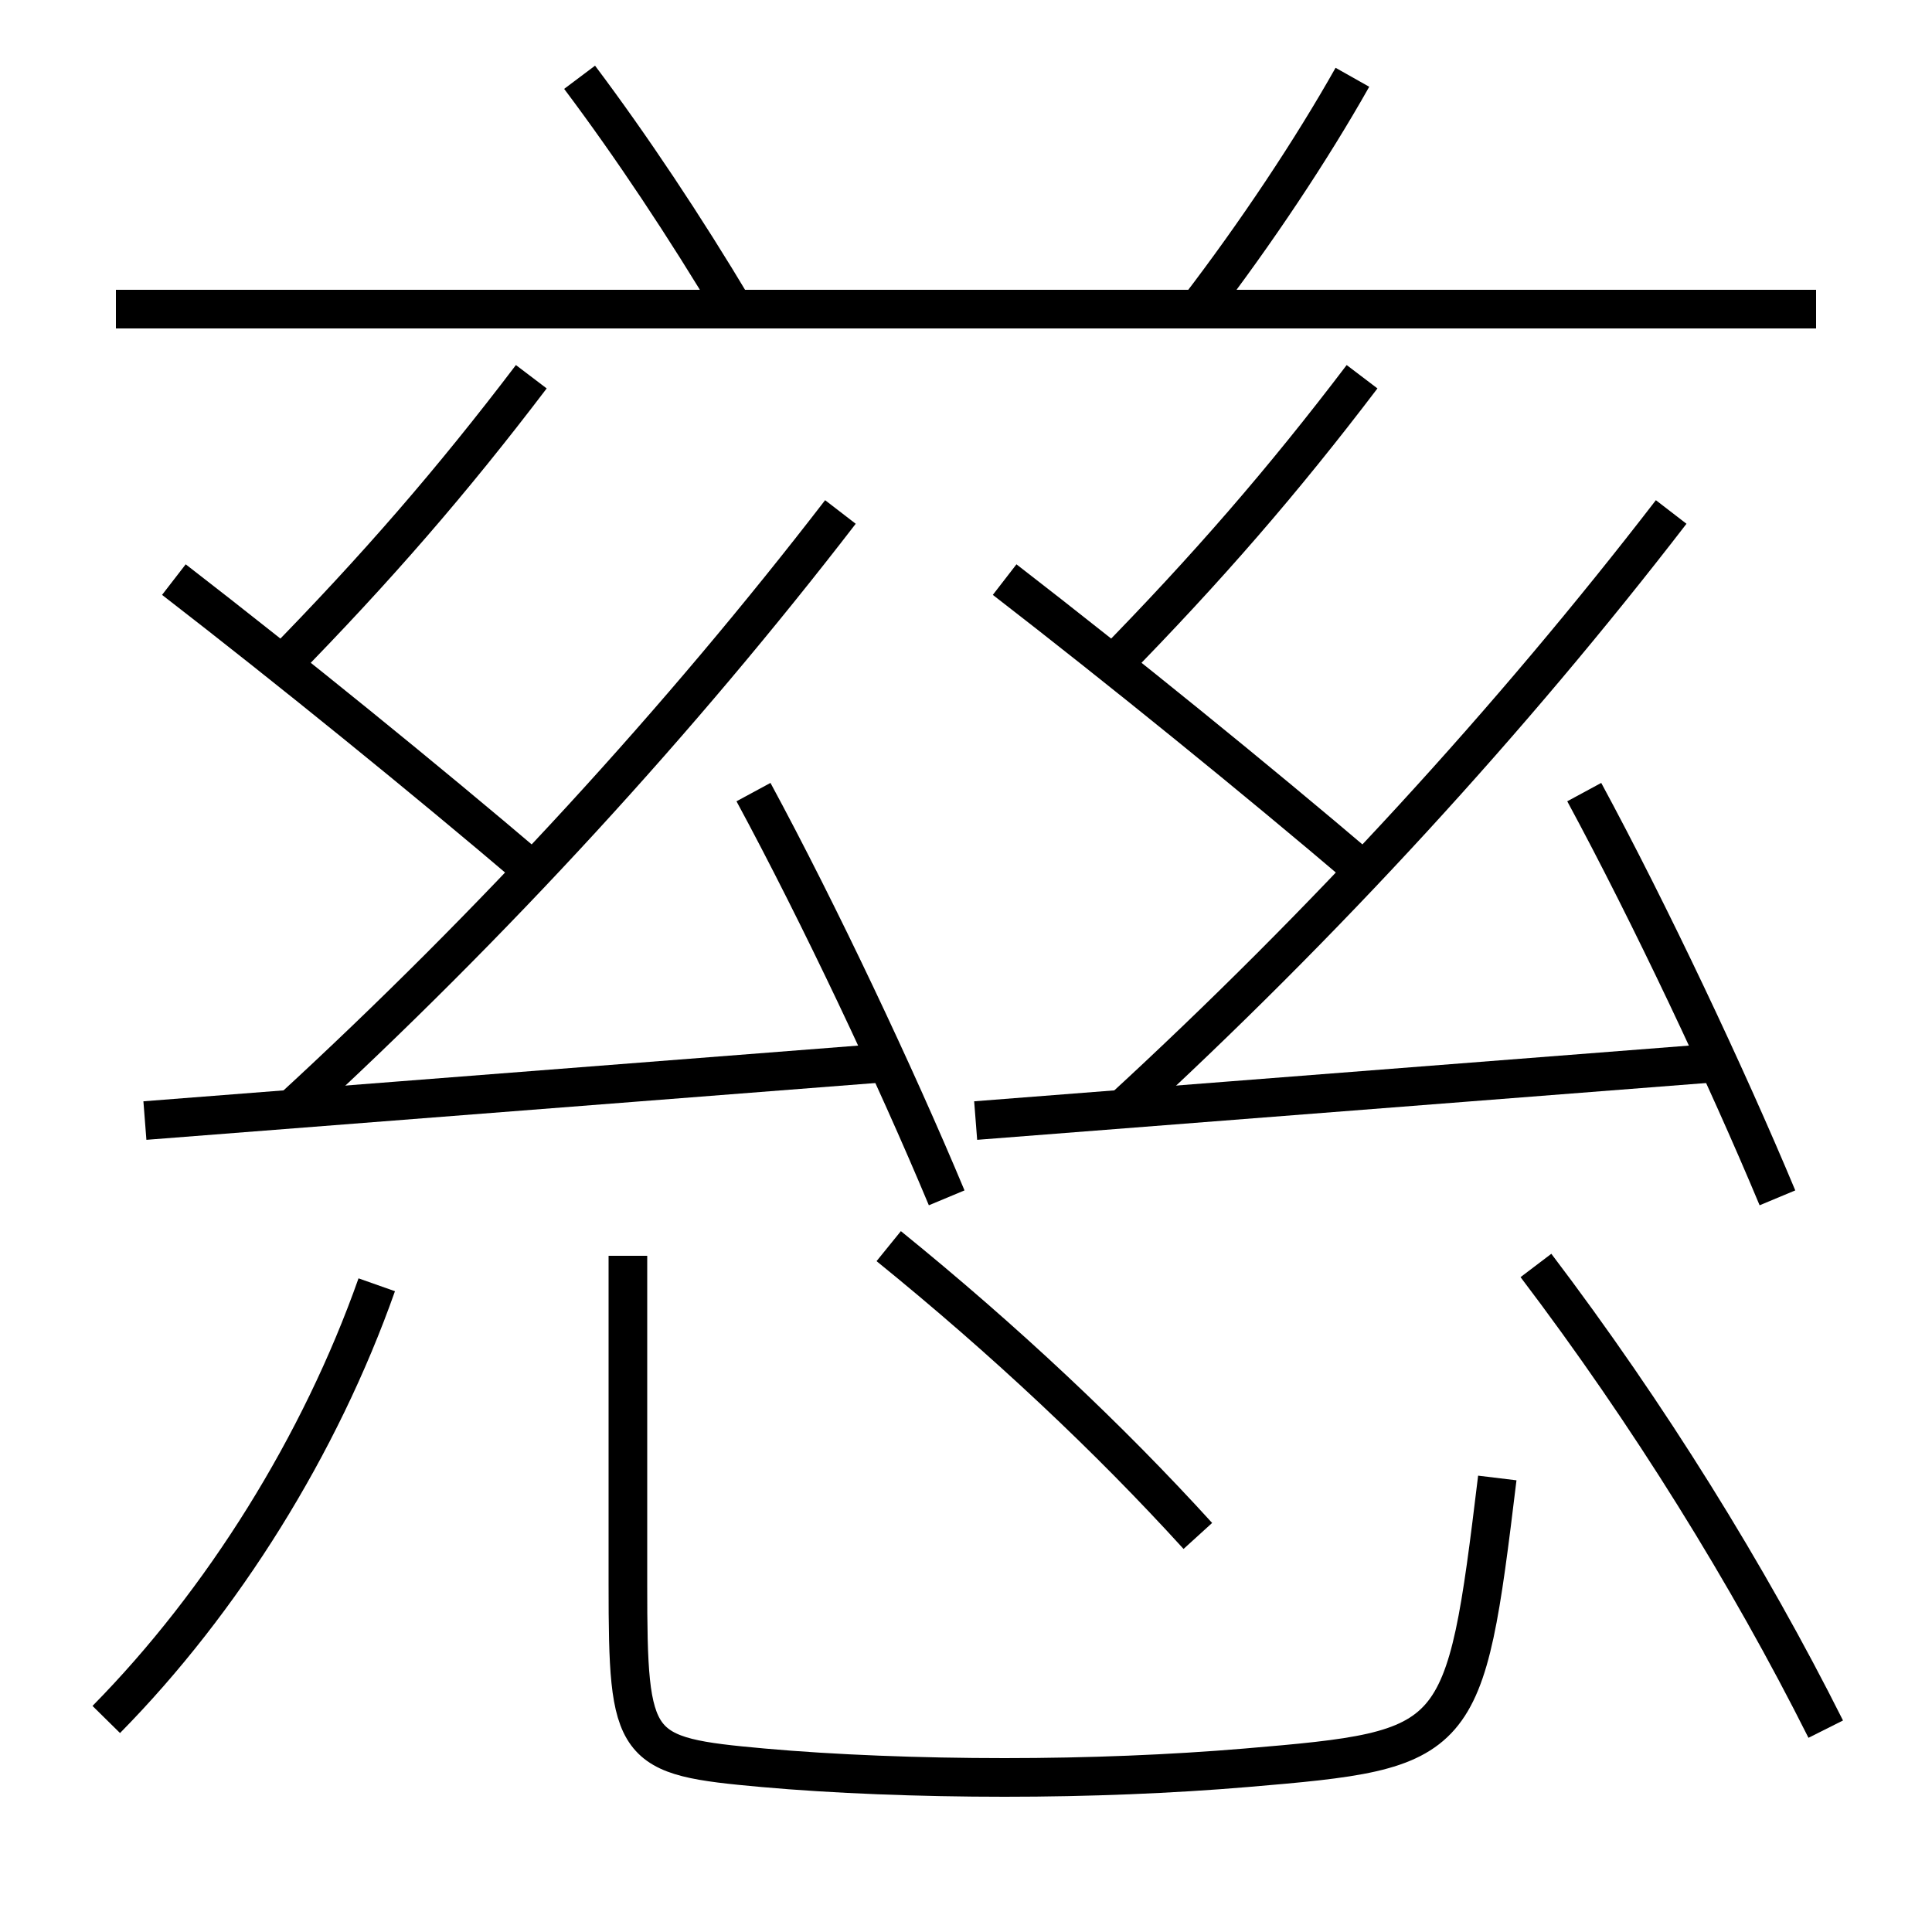 <?xml version='1.0' encoding='utf-8'?>
<svg xmlns="http://www.w3.org/2000/svg" height="100px" version="1.0" viewBox="0 0 100 100" width="100px" x="0px" y="0px">
<line fill="none" stroke="#000000" stroke-width="2" x1="6" x2="94" y1="16" y2="16" /><line fill="none" stroke="#000000" stroke-width="2" x1="46" x2="7.5" y1="55" y2="58" /><line fill="none" stroke="#000000" stroke-width="2" x1="89" x2="50.5" y1="55" y2="58" /><path d="M38,16 c-2.549,-4.268 -5.327,-8.442 -8,-12" fill="none" stroke="#000000" stroke-width="2" /><path d="M62,16 c3.028,-3.949 5.896,-8.267 8,-12" fill="none" stroke="#000000" stroke-width="2" /><path d="M32.5,65 v17.0 c0,8.591 0.26,8.894 7,9.5 c3.613,0.324 8.079,0.5 12.5,0.5 c4.34,0 8.642,-0.174 12.5,-0.5 c11.141,-0.942 11.316,-1.116 13,-15" fill="none" stroke="#000000" stroke-width="2" /><path d="M5.5,89 c6.029,-6.118 11.077,-14.217 14,-22.5" fill="none" stroke="#000000" stroke-width="2" /><path d="M94.5,89.5 c-4.006,-7.985 -9.168,-16.313 -15,-24" fill="none" stroke="#000000" stroke-width="2" /><path d="M62,79.5 c-4.591,-5.048 -9.98,-10.118 -16,-15" fill="none" stroke="#000000" stroke-width="2" /><path d="M27.5,45 c-5.409,-4.606 -12.453,-10.325 -18.5,-15" fill="none" stroke="#000000" stroke-width="2" /><path d="M49,62 c-2.654,-6.355 -6.605,-14.722 -10,-21.001" fill="none" stroke="#000000" stroke-width="2" /><path d="M15,57.5 c10.549,-9.69 20.229,-20.265 28.5,-31" fill="none" stroke="#000000" stroke-width="2" /><path d="M14.5,34.5 c4.986,-5.088 8.898,-9.599 13,-15" fill="none" stroke="#000000" stroke-width="2" /><path d="M70.5,45 c-5.409,-4.606 -12.453,-10.325 -18.5,-15" fill="none" stroke="#000000" stroke-width="2" /><path d="M92,62 c-2.654,-6.355 -6.605,-14.722 -10,-21.001" fill="none" stroke="#000000" stroke-width="2" /><path d="M58,57.5 c10.549,-9.69 20.229,-20.265 28.5,-31" fill="none" stroke="#000000" stroke-width="2" /><path d="M57.5,34.5 c4.986,-5.088 8.898,-9.599 13,-15" fill="none" stroke="#000000" stroke-width="2" /></svg>
